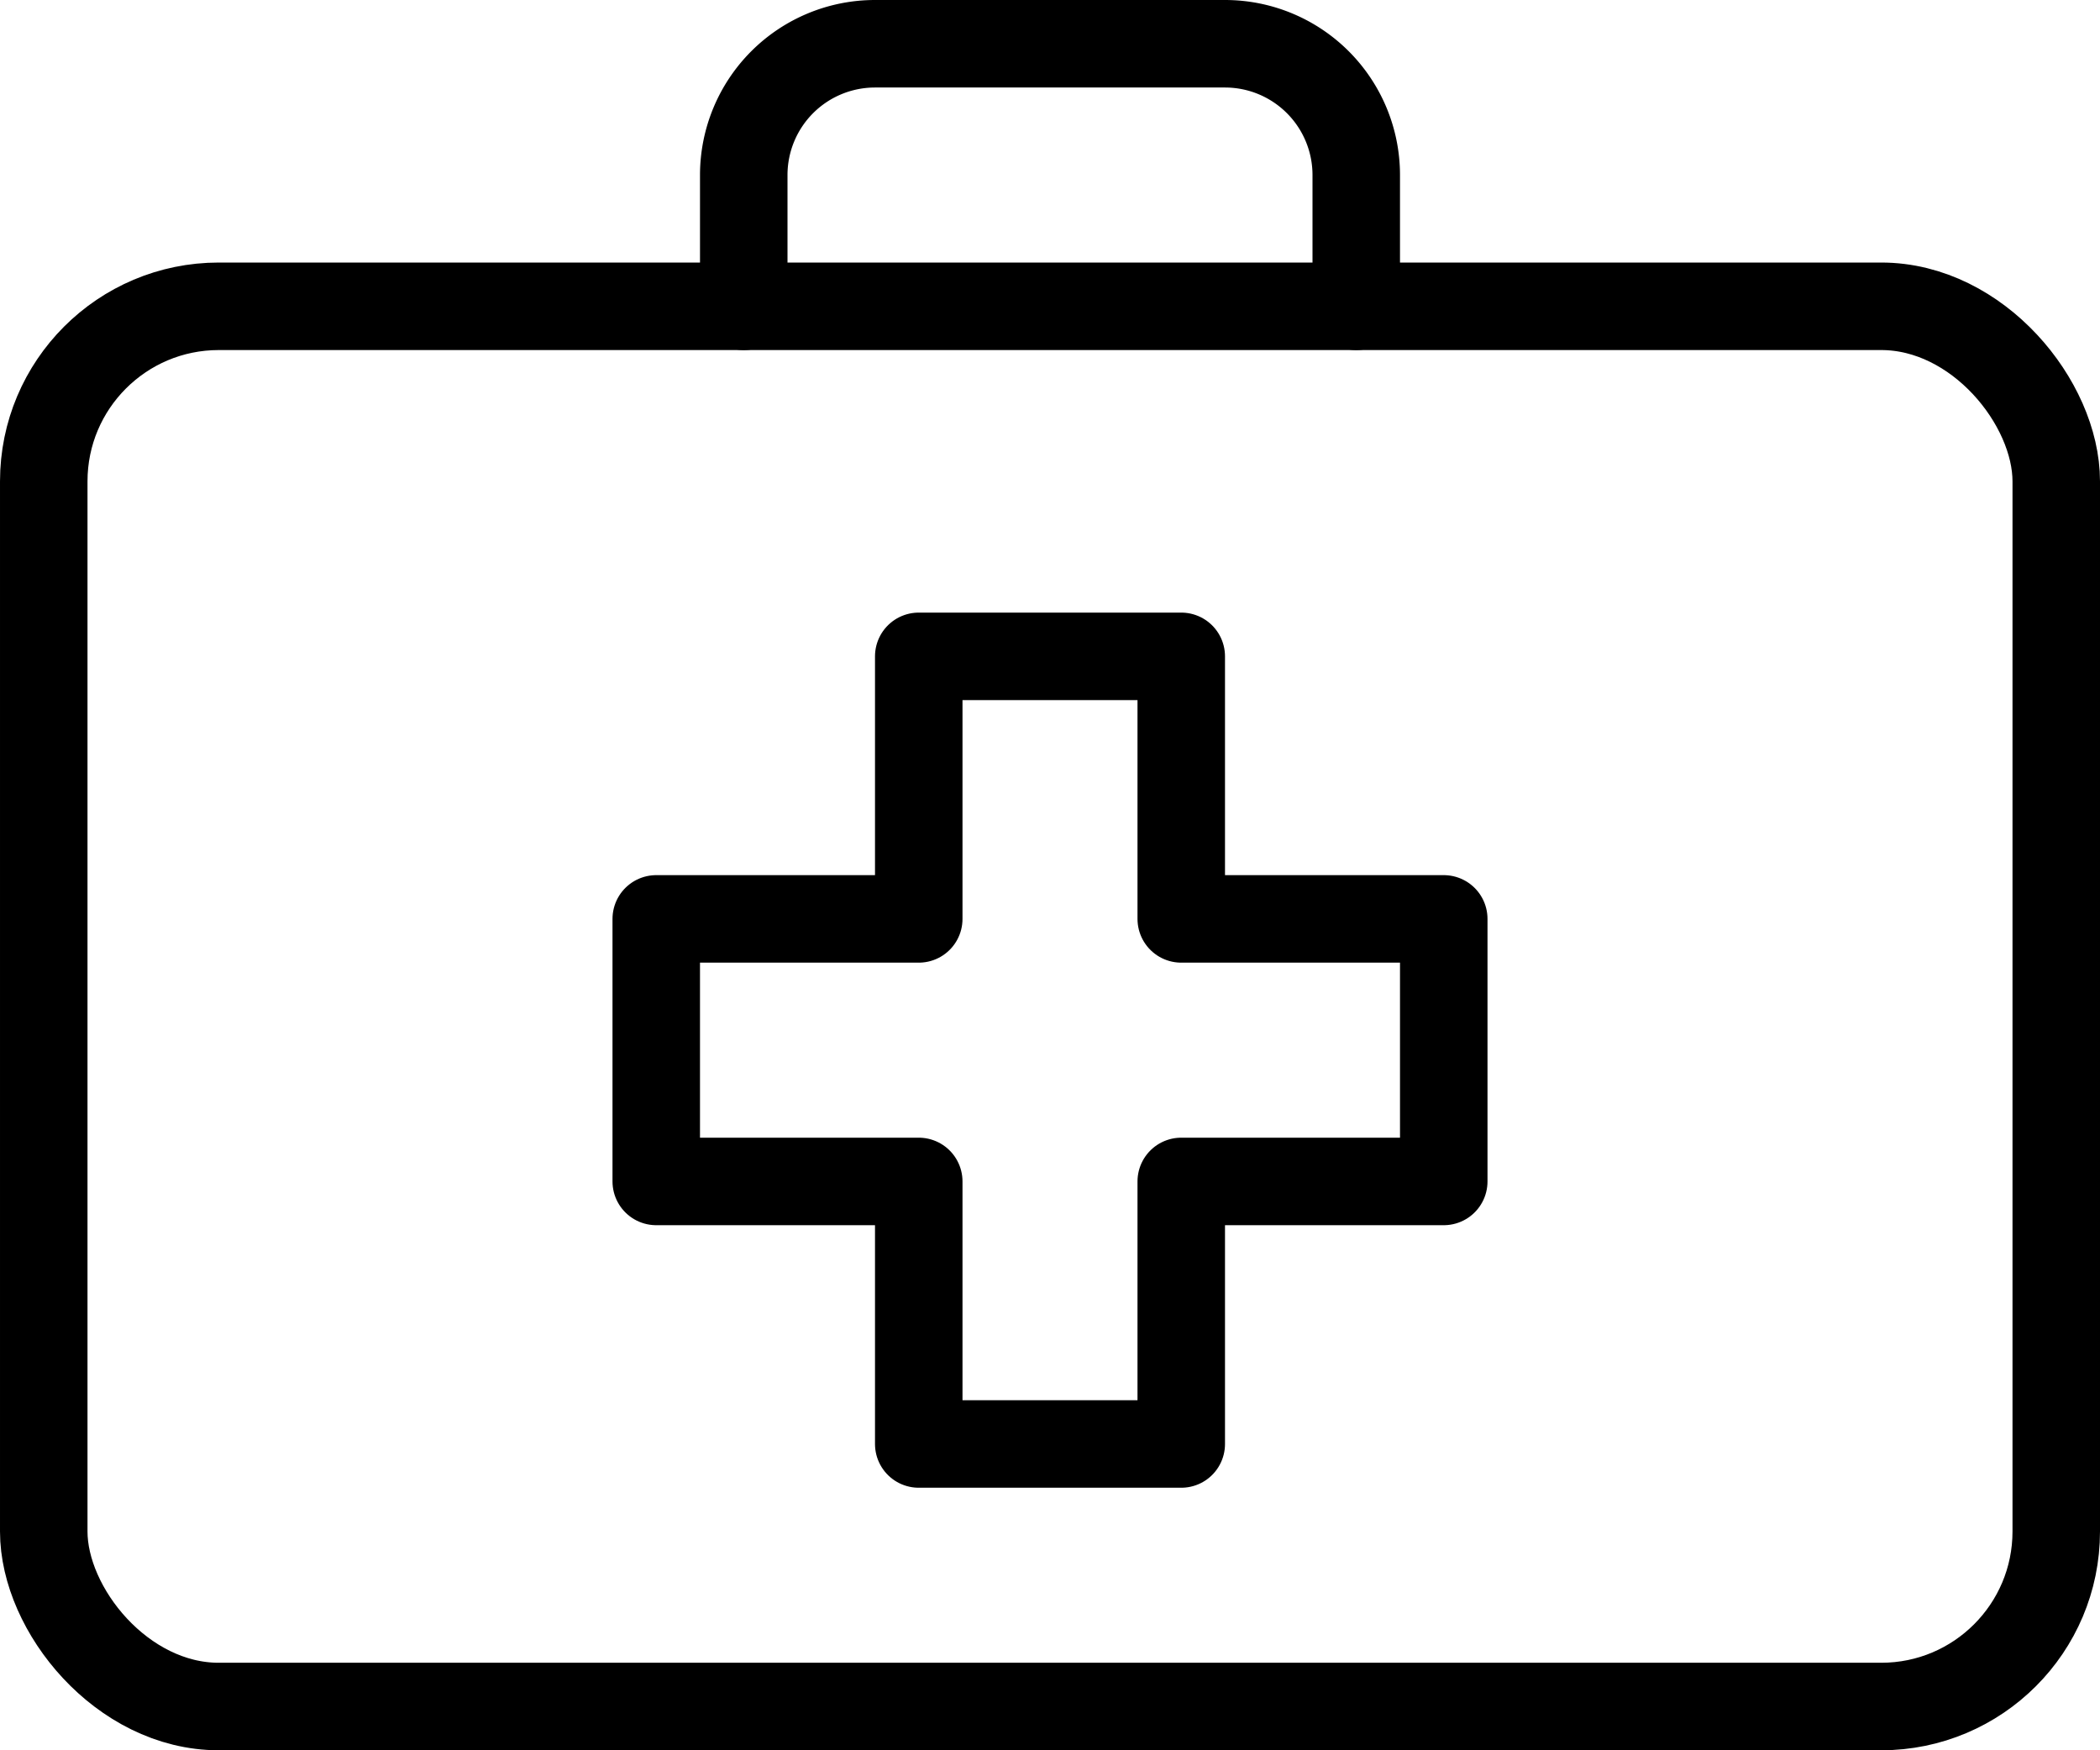 <svg xmlns="http://www.w3.org/2000/svg" viewBox="0 0 24 20">
    <defs>
        <style>
            .cls-1{fill:none;stroke:#000;stroke-linecap:round;stroke-linejoin:round}
        </style>
    </defs>
    <g id="Layer_2" data-name="Layer 2">
        <g id="Outline_Icons" data-name="Outline Icons">
            <path d="M16.5 10.5h-3v-3h-3v3h-3v3h3v3h3v-3h3v-3z" class="cls-1"/>
            <rect width="23" height="16" x=".5" y="3.5" class="cls-1" rx="2" ry="2"/>
            <path d="M8.5 3.5V2A1.5 1.5 0 0 1 10 .5h4A1.5 1.5 0 0 1 15.5 2v1.5" class="cls-1"/>
        </g>
    </g>
</svg>
